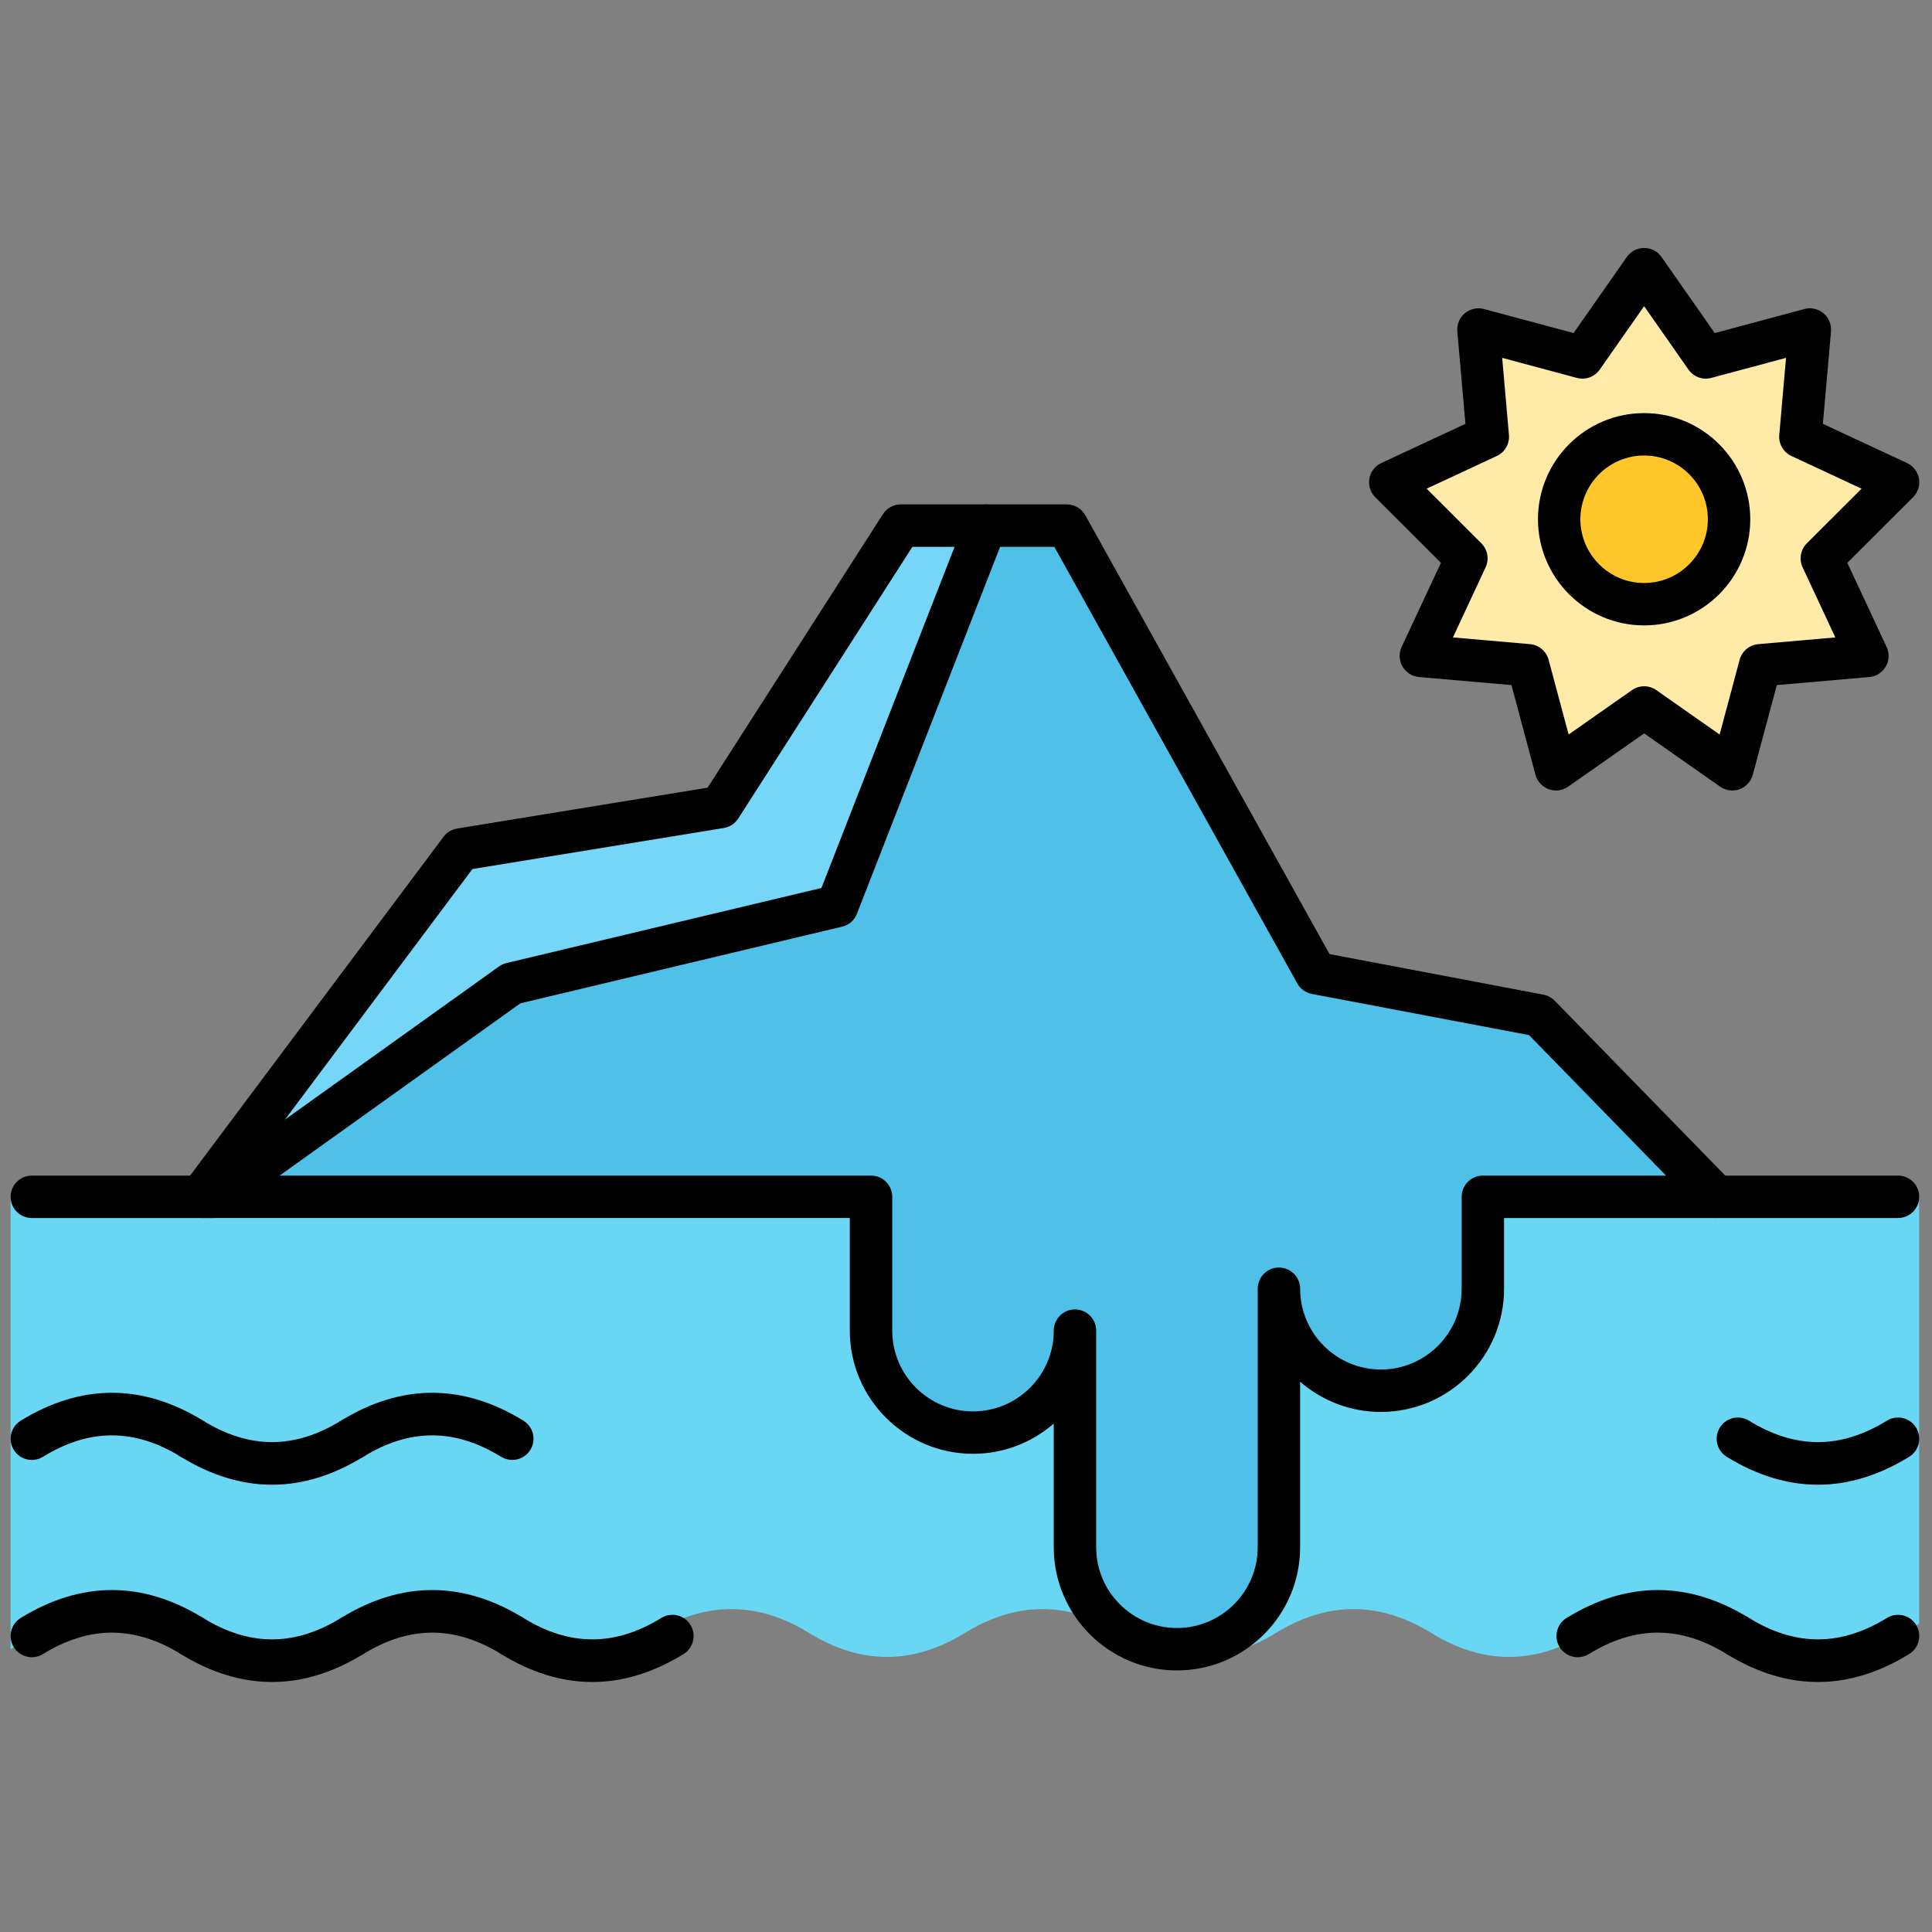 <svg xmlns="http://www.w3.org/2000/svg" xmlns:xlink="http://www.w3.org/1999/xlink" version="1.1" width="256" height="256" viewBox="0 0 256 256" xml:space="preserve">

<rect x="0" y="0" width="256" height="256" fill="#808080" stroke="none"/>

<defs>
</defs>
<g style="stroke: none; stroke-width: 0; stroke-dasharray: none; stroke-linecap: butt; stroke-linejoin: miter; stroke-miterlimit: 10; fill: none; fill-rule: nonzero; opacity: 1;" transform="translate(1.407 1.407) scale(2.81 2.81)" >
	<polygon points="77.03,32.86 81.19,35.77 82.5,30.87 87.56,30.43 85.41,25.83 89,22.24 84.4,20.1 84.84,15.04 79.94,16.35 77.03,12.19 74.12,16.35 69.21,15.04 69.66,20.1 65.06,22.24 68.65,25.83 66.5,30.43 71.56,30.87 72.87,35.77 " style="stroke: none; stroke-width: 1; stroke-dasharray: none; stroke-linecap: butt; stroke-linejoin: miter; stroke-miterlimit: 10; fill: rgb(255,234,167); fill-rule: nonzero; opacity: 1;" transform="  matrix(1 0 0 1 0 0) "/>
	<circle cx="77.026" cy="23.986" r="4.006" style="stroke: none; stroke-width: 1; stroke-dasharray: none; stroke-linecap: butt; stroke-linejoin: miter; stroke-miterlimit: 10; fill: rgb(255,199,41); fill-rule: nonzero; opacity: 1;" transform="  matrix(1 0 0 1 0 0) "/>
	<path d="M 0 55.935 v 4.697 v 2.52 v 14.116 C 2.445 75.763 5.89 75 8.334 76.504 s 4.89 1.504 7.334 0 s 4.89 -1.504 7.334 0 s 4.89 1.504 7.334 0 h -0.012 c 2.445 -1.504 4.89 -1.504 7.334 0 s 4.89 1.504 7.334 0 c 2.445 -1.504 4.89 -1.504 7.334 0 s 4.89 1.504 7.334 0 s 4.89 -1.504 7.334 0 s 4.89 1.504 7.334 0 s 4.89 -1.504 7.334 0 s 5.89 1.063 8.334 -0.441 V 63.152 v -2.41 v -4.807 H 0 z" style="stroke: none; stroke-width: 1; stroke-dasharray: none; stroke-linecap: butt; stroke-linejoin: miter; stroke-miterlimit: 10; fill: rgb(105,214,244); fill-rule: nonzero; opacity: 1;" transform=" matrix(1 0 0 1 0 0) " stroke-linecap="round" />
	<path d="M 80.433 55.935 l -8.338 -8.55 l -10.55 -2 l -11.741 -21.1 h -7.828 l -8.508 13.273 l -12.252 2 L 8.964 55.935 h 31.609 v 6.309 c 0 2.656 2.153 4.808 4.808 4.808 h 0 c 2.656 0 4.808 -2.153 4.808 -4.808 v 10.215 c 0 2.656 2.153 4.808 4.808 4.808 h 0 c 2.656 0 4.808 -2.153 4.808 -4.808 V 60.27 c 0 2.656 2.153 4.808 4.808 4.808 h 0 c 2.656 0 4.808 -2.153 4.808 -4.808 v -4.335 H 80.433 z" style="stroke: none; stroke-width: 1; stroke-dasharray: none; stroke-linecap: butt; stroke-linejoin: miter; stroke-miterlimit: 10; fill: rgb(79,193,233); fill-rule: nonzero; opacity: 1;" transform=" matrix(1 0 0 1 0 0) " stroke-linecap="round" />
	<polygon points="9.57,55.94 23.62,45.88 38.98,42.22 45.98,24.28 41.98,24.28 33.47,37.56 21.22,39.56 " style="stroke: none; stroke-width: 1; stroke-dasharray: none; stroke-linecap: butt; stroke-linejoin: miter; stroke-miterlimit: 10; fill: rgb(117,214,248); fill-rule: nonzero; opacity: 1;" transform="  matrix(1 0 0 1 0 0) "/>
	<path d="M 77.028 28.99 c -2.76 0 -5.006 -2.246 -5.006 -5.006 c 0 -2.76 2.246 -5.005 5.006 -5.005 s 5.005 2.246 5.005 5.005 C 82.033 26.744 79.788 28.99 77.028 28.99 z M 77.028 20.979 c -1.657 0 -3.006 1.348 -3.006 3.005 s 1.349 3.006 3.006 3.006 s 3.005 -1.349 3.005 -3.006 S 78.686 20.979 77.028 20.979 z" style="stroke: none; stroke-width: 1; stroke-dasharray: none; stroke-linecap: butt; stroke-linejoin: miter; stroke-miterlimit: 10; fill: rgb(0,0,0); fill-rule: nonzero; opacity: 1;" transform=" matrix(1 0 0 1 0 0) " stroke-linecap="round" />
	<path d="M 72.87 36.774 c -0.115 0 -0.23 -0.02 -0.342 -0.06 c -0.307 -0.112 -0.54 -0.366 -0.624 -0.682 l -1.132 -4.228 l -4.359 -0.38 c -0.325 -0.028 -0.616 -0.213 -0.779 -0.496 s -0.178 -0.627 -0.04 -0.923 l 1.852 -3.966 l -3.097 -3.093 c -0.23 -0.231 -0.334 -0.56 -0.277 -0.881 c 0.057 -0.321 0.267 -0.595 0.563 -0.732 l 3.967 -1.848 l -0.383 -4.36 c -0.028 -0.325 0.104 -0.644 0.354 -0.854 c 0.249 -0.209 0.59 -0.285 0.901 -0.2 l 4.227 1.134 l 2.51 -3.586 c 0.188 -0.268 0.493 -0.427 0.819 -0.427 l 0 0 c 0.326 0 0.632 0.159 0.819 0.427 l 2.509 3.586 l 4.227 -1.134 c 0.312 -0.085 0.651 -0.01 0.901 0.2 c 0.25 0.21 0.382 0.528 0.354 0.854 l -0.383 4.36 l 3.967 1.848 c 0.296 0.138 0.506 0.411 0.563 0.732 c 0.057 0.322 -0.047 0.65 -0.277 0.881 L 86.61 26.04 l 1.852 3.966 c 0.138 0.295 0.123 0.64 -0.04 0.923 s -0.454 0.468 -0.779 0.496 l -4.359 0.38 l -1.132 4.228 c -0.084 0.315 -0.317 0.57 -0.624 0.682 c -0.309 0.111 -0.647 0.066 -0.916 -0.121 l -3.583 -2.512 l -3.584 2.512 C 73.273 36.713 73.072 36.774 72.87 36.774 z M 68.011 29.557 l 3.634 0.317 c 0.419 0.037 0.771 0.331 0.879 0.738 l 0.943 3.524 l 2.987 -2.094 c 0.346 -0.241 0.803 -0.241 1.148 0 l 2.986 2.094 l 0.943 -3.524 c 0.108 -0.407 0.46 -0.701 0.879 -0.738 l 3.634 -0.317 l -1.543 -3.306 c -0.178 -0.381 -0.099 -0.833 0.199 -1.13 l 2.581 -2.578 l -3.307 -1.541 c -0.382 -0.177 -0.611 -0.575 -0.574 -0.994 l 0.319 -3.634 l -3.523 0.945 c -0.406 0.11 -0.837 -0.048 -1.078 -0.393 l -2.091 -2.989 l -2.092 2.989 c -0.241 0.345 -0.67 0.503 -1.078 0.393 l -3.523 -0.945 l 0.319 3.634 c 0.037 0.419 -0.192 0.816 -0.574 0.994 l -3.307 1.541 l 2.581 2.578 c 0.298 0.297 0.377 0.749 0.199 1.13 L 68.011 29.557 z" style="stroke: none; stroke-width: 1; stroke-dasharray: none; stroke-linecap: butt; stroke-linejoin: miter; stroke-miterlimit: 10; fill: rgb(0,0,0); fill-rule: nonzero; opacity: 1;" transform=" matrix(1 0 0 1 0 0) " stroke-linecap="round" />
	<path d="M 54.998 78.268 c -3.203 0 -5.809 -2.605 -5.809 -5.809 v -5.832 c -1.021 0.888 -2.353 1.426 -3.808 1.426 c -3.203 0 -5.809 -2.605 -5.809 -5.809 v -5.31 H 8.964 c -0.378 0 -0.725 -0.214 -0.894 -0.553 c -0.169 -0.338 -0.133 -0.743 0.093 -1.046 l 12.252 -16.378 c 0.155 -0.207 0.384 -0.346 0.64 -0.388 l 11.812 -1.928 l 8.267 -12.897 c 0.184 -0.287 0.501 -0.46 0.842 -0.46 h 7.828 c 0.363 0 0.697 0.197 0.874 0.514 l 11.514 20.691 l 10.09 1.914 c 0.201 0.038 0.386 0.138 0.529 0.284 l 8.338 8.55 c 0.281 0.288 0.362 0.716 0.206 1.087 c -0.156 0.37 -0.52 0.611 -0.922 0.611 h -10.01 v 3.335 c 0 3.203 -2.605 5.809 -5.809 5.809 c -1.455 0 -2.787 -0.538 -3.808 -1.426 v 7.807 C 60.807 75.662 58.201 78.268 54.998 78.268 z M 51.189 62.244 v 10.215 c 0 2.1 1.709 3.809 3.809 3.809 s 3.809 -1.709 3.809 -3.809 V 60.27 c 0 -0.553 0.447 -1 1 -1 s 1 0.447 1 1 c 0 2.1 1.708 3.809 3.808 3.809 s 3.809 -1.709 3.809 -3.809 v -4.335 c 0 -0.553 0.447 -1 1 -1 h 8.638 l -6.462 -6.626 l -10.24 -1.941 c -0.291 -0.056 -0.543 -0.237 -0.688 -0.497 L 49.216 25.284 h -6.693 L 34.31 38.097 c -0.153 0.239 -0.4 0.402 -0.681 0.447 l -11.854 1.935 L 10.961 54.935 h 29.612 c 0.552 0 1 0.447 1 1 v 6.31 c 0 2.1 1.708 3.809 3.809 3.809 s 3.808 -1.709 3.808 -3.809 c 0 -0.553 0.447 -1 1 -1 S 51.189 61.691 51.189 62.244 z" style="stroke: none; stroke-width: 1; stroke-dasharray: none; stroke-linecap: butt; stroke-linejoin: miter; stroke-miterlimit: 10; fill: rgb(0,0,0); fill-rule: nonzero; opacity: 1;" transform=" matrix(1 0 0 1 0 0) " stroke-linecap="round" />
	<path d="M 8.551 77.645 c -0.179 0 -0.36 -0.048 -0.523 -0.148 c -2.187 -1.347 -4.315 -1.348 -6.503 0 c -0.471 0.289 -1.087 0.142 -1.376 -0.327 c -0.29 -0.471 -0.143 -1.087 0.327 -1.376 c 2.854 -1.755 5.748 -1.756 8.601 0 c 0.47 0.289 0.617 0.905 0.327 1.376 C 9.215 77.476 8.887 77.645 8.551 77.645 z" style="stroke: none; stroke-width: 1; stroke-dasharray: none; stroke-linecap: butt; stroke-linejoin: miter; stroke-miterlimit: 10; fill: rgb(0,0,0); fill-rule: nonzero; opacity: 1;" transform=" matrix(1 0 0 1 0 0) " stroke-linecap="round" />
	<path d="M 12.328 78.813 c -1.437 0 -2.874 -0.438 -4.3 -1.316 c -0.471 -0.289 -0.617 -0.905 -0.328 -1.376 c 0.289 -0.471 0.905 -0.617 1.375 -0.327 c 2.188 1.346 4.315 1.346 6.504 0 c 0.468 -0.29 1.086 -0.144 1.375 0.327 s 0.143 1.087 -0.328 1.376 C 15.202 78.374 13.765 78.813 12.328 78.813 z" style="stroke: none; stroke-width: 1; stroke-dasharray: none; stroke-linecap: butt; stroke-linejoin: miter; stroke-miterlimit: 10; fill: rgb(0,0,0); fill-rule: nonzero; opacity: 1;" transform=" matrix(1 0 0 1 0 0) " stroke-linecap="round" />
	<path d="M 23.655 77.645 c -0.179 0 -0.36 -0.048 -0.523 -0.148 c -2.188 -1.348 -4.316 -1.348 -6.503 0 c -0.472 0.289 -1.087 0.142 -1.376 -0.327 c -0.29 -0.471 -0.143 -1.087 0.327 -1.376 c 2.854 -1.756 5.749 -1.755 8.601 0 c 0.47 0.289 0.617 0.905 0.327 1.376 C 24.319 77.476 23.991 77.645 23.655 77.645 z" style="stroke: none; stroke-width: 1; stroke-dasharray: none; stroke-linecap: butt; stroke-linejoin: miter; stroke-miterlimit: 10; fill: rgb(0,0,0); fill-rule: nonzero; opacity: 1;" transform=" matrix(1 0 0 1 0 0) " stroke-linecap="round" />
	<path d="M 27.432 78.813 c -1.437 0 -2.874 -0.438 -4.3 -1.316 c -0.471 -0.289 -0.617 -0.905 -0.328 -1.376 c 0.289 -0.471 0.906 -0.617 1.375 -0.327 c 2.188 1.346 4.315 1.346 6.504 0 c 0.469 -0.29 1.085 -0.144 1.375 0.327 c 0.29 0.471 0.143 1.087 -0.328 1.376 C 30.306 78.374 28.869 78.813 27.432 78.813 z" style="stroke: none; stroke-width: 1; stroke-dasharray: none; stroke-linecap: butt; stroke-linejoin: miter; stroke-miterlimit: 10; fill: rgb(0,0,0); fill-rule: nonzero; opacity: 1;" transform=" matrix(1 0 0 1 0 0) " stroke-linecap="round" />
	<path d="M 8.551 68.343 c -0.179 0 -0.36 -0.048 -0.523 -0.148 c -2.187 -1.347 -4.315 -1.348 -6.503 0 c -0.471 0.289 -1.087 0.142 -1.376 -0.327 c -0.29 -0.471 -0.143 -1.087 0.327 -1.376 c 2.854 -1.755 5.748 -1.756 8.601 0 c 0.47 0.289 0.617 0.905 0.327 1.376 C 9.215 68.174 8.887 68.343 8.551 68.343 z" style="stroke: none; stroke-width: 1; stroke-dasharray: none; stroke-linecap: butt; stroke-linejoin: miter; stroke-miterlimit: 10; fill: rgb(0,0,0); fill-rule: nonzero; opacity: 1;" transform=" matrix(1 0 0 1 0 0) " stroke-linecap="round" />
	<path d="M 12.328 69.511 c -1.437 0 -2.874 -0.438 -4.3 -1.316 c -0.471 -0.289 -0.617 -0.905 -0.328 -1.376 c 0.289 -0.471 0.905 -0.617 1.375 -0.327 c 2.188 1.346 4.315 1.346 6.504 0 c 0.468 -0.29 1.086 -0.144 1.375 0.327 s 0.143 1.087 -0.328 1.376 C 15.202 69.072 13.765 69.511 12.328 69.511 z" style="stroke: none; stroke-width: 1; stroke-dasharray: none; stroke-linecap: butt; stroke-linejoin: miter; stroke-miterlimit: 10; fill: rgb(0,0,0); fill-rule: nonzero; opacity: 1;" transform=" matrix(1 0 0 1 0 0) " stroke-linecap="round" />
	<path d="M 23.655 68.343 c -0.179 0 -0.36 -0.048 -0.523 -0.148 c -2.188 -1.348 -4.316 -1.348 -6.503 0 c -0.472 0.289 -1.087 0.142 -1.376 -0.327 c -0.29 -0.471 -0.143 -1.087 0.327 -1.376 c 2.854 -1.756 5.749 -1.755 8.601 0 c 0.47 0.289 0.617 0.905 0.327 1.376 C 24.319 68.174 23.991 68.343 23.655 68.343 z" style="stroke: none; stroke-width: 1; stroke-dasharray: none; stroke-linecap: butt; stroke-linejoin: miter; stroke-miterlimit: 10; fill: rgb(0,0,0); fill-rule: nonzero; opacity: 1;" transform=" matrix(1 0 0 1 0 0) " stroke-linecap="round" />
	<path d="M 81.447 77.645 c -0.179 0 -0.359 -0.048 -0.523 -0.148 c -2.188 -1.348 -4.316 -1.348 -6.504 0 c -0.474 0.289 -1.088 0.142 -1.376 -0.327 c -0.289 -0.471 -0.143 -1.087 0.327 -1.376 c 2.854 -1.756 5.748 -1.756 8.602 0 c 0.47 0.289 0.616 0.905 0.327 1.376 C 82.111 77.476 81.783 77.645 81.447 77.645 z" style="stroke: none; stroke-width: 1; stroke-dasharray: none; stroke-linecap: butt; stroke-linejoin: miter; stroke-miterlimit: 10; fill: rgb(0,0,0); fill-rule: nonzero; opacity: 1;" transform=" matrix(1 0 0 1 0 0) " stroke-linecap="round" />
	<path d="M 85.224 78.813 c -1.437 0 -2.873 -0.438 -4.3 -1.316 c -0.47 -0.289 -0.616 -0.905 -0.327 -1.376 s 0.902 -0.617 1.376 -0.327 c 2.188 1.347 4.316 1.346 6.503 0 c 0.472 -0.29 1.087 -0.144 1.376 0.327 c 0.29 0.471 0.143 1.087 -0.327 1.376 C 88.098 78.374 86.66 78.813 85.224 78.813 z" style="stroke: none; stroke-width: 1; stroke-dasharray: none; stroke-linecap: butt; stroke-linejoin: miter; stroke-miterlimit: 10; fill: rgb(0,0,0); fill-rule: nonzero; opacity: 1;" transform=" matrix(1 0 0 1 0 0) " stroke-linecap="round" />
	<path d="M 85.224 69.511 c -1.437 0 -2.873 -0.438 -4.3 -1.316 c -0.47 -0.289 -0.616 -0.905 -0.327 -1.376 s 0.902 -0.617 1.376 -0.327 c 2.188 1.348 4.316 1.346 6.503 0 c 0.472 -0.29 1.087 -0.144 1.376 0.327 c 0.29 0.471 0.143 1.087 -0.327 1.376 C 88.098 69.072 86.66 69.511 85.224 69.511 z" style="stroke: none; stroke-width: 1; stroke-dasharray: none; stroke-linecap: butt; stroke-linejoin: miter; stroke-miterlimit: 10; fill: rgb(0,0,0); fill-rule: nonzero; opacity: 1;" transform=" matrix(1 0 0 1 0 0) " stroke-linecap="round" />
	<path d="M 89 56.935 h -8.567 c -0.553 0 -1 -0.447 -1 -1 s 0.447 -1 1 -1 H 89 c 0.553 0 1 0.447 1 1 S 89.553 56.935 89 56.935 z" style="stroke: none; stroke-width: 1; stroke-dasharray: none; stroke-linecap: butt; stroke-linejoin: miter; stroke-miterlimit: 10; fill: rgb(0,0,0); fill-rule: nonzero; opacity: 1;" transform=" matrix(1 0 0 1 0 0) " stroke-linecap="round" />
	<path d="M 9.567 56.935 H 1 c -0.552 0 -1 -0.447 -1 -1 s 0.448 -1 1 -1 h 8.246 l 13.788 -9.865 c 0.105 -0.075 0.224 -0.129 0.35 -0.159 l 14.851 -3.539 l 6.81 -17.451 c 0.201 -0.514 0.781 -0.769 1.295 -0.568 c 0.515 0.201 0.77 0.781 0.568 1.295 l -7 17.939 c -0.119 0.306 -0.381 0.534 -0.7 0.609 l -15.169 3.614 l -13.889 9.938 C 9.979 56.869 9.775 56.935 9.567 56.935 z" style="stroke: none; stroke-width: 1; stroke-dasharray: none; stroke-linecap: butt; stroke-linejoin: miter; stroke-miterlimit: 10; fill: rgb(0,0,0); fill-rule: nonzero; opacity: 1;" transform=" matrix(1 0 0 1 0 0) " stroke-linecap="round" />
</g>
</svg>